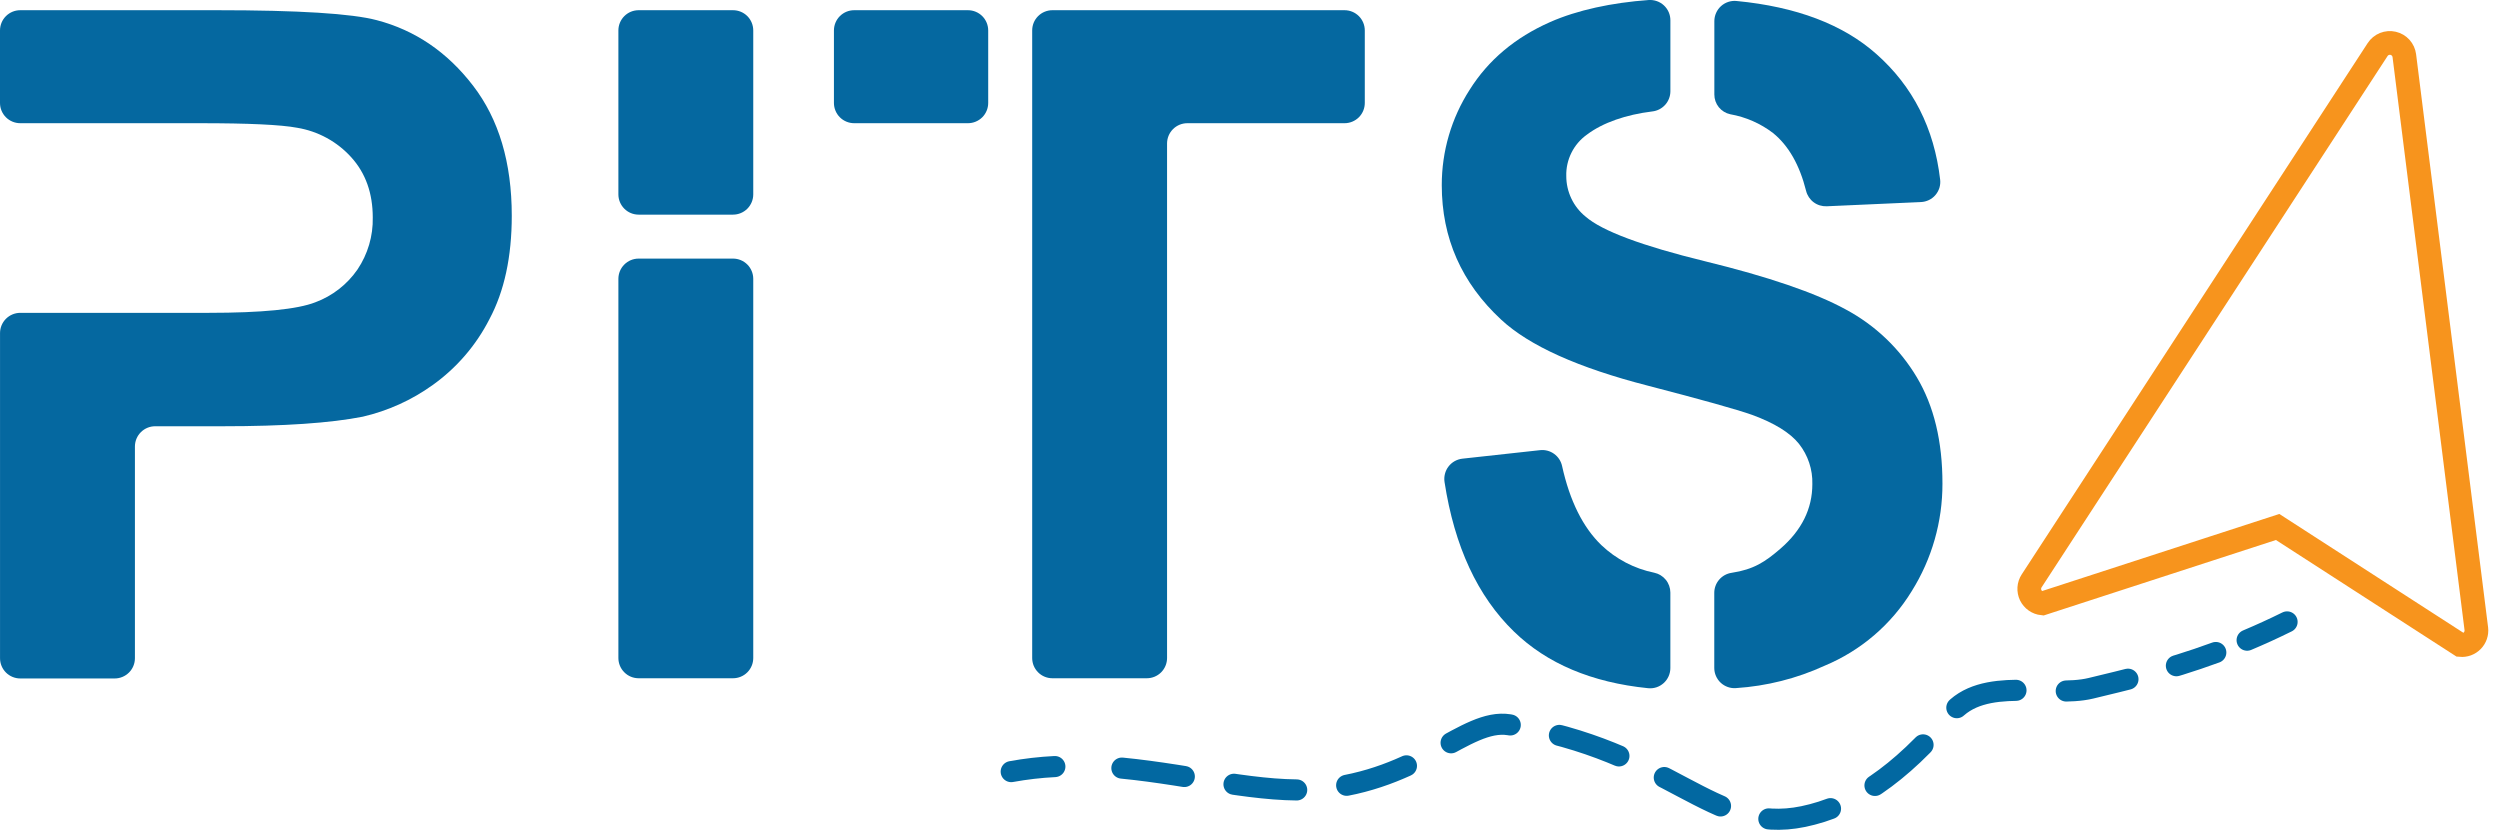 <svg width="96" height="32" viewBox="0 0 96 32" fill="none" xmlns="http://www.w3.org/2000/svg">
<g clip-path="url(#clip0_339_50)">
<path d="M18.164 3.288C17.174 1.999 15.943 1.162 14.472 0.776C13.515 0.52 11.462 0.392 8.312 0.392H0.778C0.571 0.392 0.374 0.474 0.228 0.619C0.082 0.765 0 0.963 0 1.169V3.954C0 4.16 0.082 4.358 0.228 4.504C0.374 4.649 0.571 4.731 0.778 4.731H7.682C9.548 4.731 10.79 4.789 11.41 4.906C12.213 5.038 12.947 5.439 13.492 6.044C14.04 6.651 14.314 7.42 14.314 8.353C14.329 9.062 14.124 9.759 13.728 10.348C13.33 10.925 12.764 11.365 12.108 11.608C11.419 11.878 10.054 12.013 8.012 12.013H5.181H0.779C0.573 12.013 0.375 12.095 0.229 12.241C0.083 12.387 0.001 12.585 0.001 12.791V25.276C0.001 25.482 0.083 25.68 0.229 25.826C0.375 25.971 0.573 26.053 0.779 26.053H4.403C4.609 26.053 4.807 25.971 4.953 25.826C5.099 25.68 5.181 25.482 5.181 25.276V17.146C5.181 16.939 5.263 16.742 5.409 16.596C5.555 16.45 5.752 16.368 5.959 16.368H8.557C10.902 16.368 12.693 16.245 13.929 16.001C14.896 15.777 15.809 15.364 16.615 14.785C17.534 14.129 18.281 13.262 18.794 12.256C19.366 11.184 19.652 9.861 19.652 8.285C19.652 6.243 19.156 4.577 18.164 3.288Z" fill="#0568A0"/>
<path d="M28.925 10.708V25.268C28.925 25.474 28.843 25.672 28.698 25.817C28.552 25.963 28.354 26.045 28.148 26.045H24.523C24.317 26.045 24.119 25.963 23.974 25.817C23.828 25.672 23.746 25.474 23.746 25.268V10.708C23.746 10.501 23.828 10.303 23.974 10.158C24.119 10.012 24.317 9.93 24.523 9.93H28.148C28.354 9.93 28.552 10.012 28.698 10.158C28.843 10.303 28.925 10.501 28.925 10.708ZM23.746 7.467V1.169C23.746 0.963 23.828 0.765 23.974 0.619C24.119 0.474 24.317 0.392 24.523 0.392H28.148C28.354 0.392 28.552 0.474 28.698 0.619C28.843 0.765 28.925 0.963 28.925 1.169V7.464C28.925 7.671 28.843 7.868 28.698 8.014C28.552 8.16 28.354 8.242 28.148 8.242H24.523C24.317 8.242 24.119 8.16 23.974 8.014C23.828 7.868 23.746 7.671 23.746 7.464V7.467Z" fill="#0568A0"/>
<path d="M40.412 0.392H51.63C51.837 0.392 52.034 0.474 52.18 0.619C52.326 0.765 52.408 0.963 52.408 1.169V3.954C52.408 4.16 52.326 4.358 52.18 4.504C52.034 4.649 51.837 4.731 51.63 4.731H45.593C45.387 4.731 45.189 4.813 45.043 4.959C44.897 5.105 44.815 5.303 44.815 5.509V25.268C44.815 25.474 44.733 25.672 44.588 25.817C44.442 25.963 44.244 26.045 44.038 26.045H40.412C40.31 26.045 40.209 26.025 40.115 25.986C40.02 25.947 39.935 25.89 39.863 25.817C39.791 25.745 39.733 25.659 39.694 25.565C39.656 25.471 39.636 25.37 39.636 25.268V1.169C39.636 1.067 39.656 0.966 39.694 0.872C39.733 0.777 39.791 0.692 39.863 0.619C39.935 0.547 40.02 0.49 40.115 0.451C40.209 0.412 40.31 0.392 40.412 0.392ZM37.172 4.731H32.801C32.594 4.731 32.397 4.649 32.251 4.504C32.105 4.358 32.023 4.16 32.023 3.954V1.169C32.023 0.963 32.105 0.765 32.251 0.619C32.397 0.474 32.594 0.392 32.801 0.392H37.169C37.375 0.392 37.573 0.474 37.719 0.619C37.865 0.765 37.947 0.963 37.947 1.169V3.954C37.947 4.16 37.865 4.358 37.719 4.504C37.573 4.649 37.375 4.731 37.169 4.731H37.172Z" fill="#0568A0"/>
<path d="M64.142 22.753C64.141 22.575 64.079 22.401 63.966 22.263C63.853 22.124 63.696 22.029 63.521 21.992C62.76 21.837 62.058 21.47 61.495 20.935C60.785 20.252 60.281 19.238 59.983 17.892C59.942 17.705 59.833 17.54 59.678 17.428C59.522 17.316 59.331 17.265 59.14 17.286L56.155 17.613C56.05 17.625 55.949 17.658 55.858 17.709C55.766 17.761 55.686 17.831 55.622 17.915C55.558 17.998 55.512 18.094 55.486 18.196C55.46 18.298 55.454 18.404 55.47 18.508C55.851 20.984 56.74 22.898 58.136 24.252C59.404 25.483 61.122 26.208 63.288 26.427C63.397 26.438 63.505 26.426 63.609 26.392C63.712 26.358 63.806 26.302 63.887 26.229C63.967 26.156 64.031 26.067 64.075 25.968C64.119 25.868 64.142 25.761 64.142 25.652V22.753Z" fill="#0568A0"/>
<path d="M73.606 14.487C72.949 13.385 72.003 12.484 70.871 11.88C69.707 11.243 67.909 10.628 65.478 10.034C63.048 9.44 61.518 8.868 60.888 8.319C60.655 8.131 60.468 7.894 60.34 7.624C60.211 7.354 60.145 7.059 60.145 6.761C60.136 6.451 60.205 6.143 60.343 5.866C60.481 5.588 60.686 5.349 60.939 5.169C61.553 4.706 62.444 4.402 63.449 4.279C63.639 4.258 63.815 4.167 63.943 4.025C64.071 3.883 64.142 3.698 64.143 3.507V0.778C64.143 0.671 64.121 0.565 64.078 0.466C64.035 0.368 63.972 0.28 63.894 0.207C63.815 0.134 63.722 0.078 63.621 0.043C63.52 0.008 63.413 -0.007 63.306 0.001C61.891 0.104 60.573 0.385 59.525 0.847C58.18 1.441 57.151 2.307 56.436 3.445C55.734 4.538 55.362 5.811 55.364 7.111C55.364 9.141 56.123 10.862 57.643 12.273C58.723 13.277 60.603 14.123 63.282 14.811C65.363 15.351 66.696 15.724 67.281 15.931C68.137 16.245 68.737 16.615 69.08 17.042C69.427 17.482 69.61 18.03 69.594 18.59C69.594 19.536 69.186 20.361 68.371 21.067C67.785 21.573 67.35 21.866 66.489 21.997C66.305 22.025 66.137 22.118 66.016 22.259C65.895 22.4 65.828 22.58 65.828 22.765V25.648C65.828 25.755 65.85 25.861 65.893 25.959C65.936 26.058 65.998 26.146 66.077 26.219C66.155 26.291 66.248 26.347 66.349 26.382C66.45 26.418 66.557 26.432 66.664 26.423C67.841 26.346 68.994 26.055 70.067 25.563C71.454 24.985 72.624 23.984 73.409 22.702C74.184 21.465 74.593 20.033 74.59 18.573C74.592 16.952 74.264 15.59 73.606 14.487Z" fill="#0568A0"/>
<path d="M65.831 3.628C65.83 3.805 65.89 3.978 66.001 4.116C66.113 4.254 66.268 4.35 66.441 4.387C67.038 4.493 67.601 4.739 68.083 5.107C68.68 5.59 69.103 6.331 69.354 7.329C69.397 7.504 69.499 7.658 69.643 7.766C69.787 7.874 69.964 7.928 70.144 7.921L73.764 7.759C73.87 7.754 73.974 7.728 74.07 7.682C74.166 7.636 74.251 7.571 74.32 7.49C74.389 7.409 74.441 7.315 74.473 7.214C74.504 7.112 74.514 7.005 74.502 6.9C74.273 4.924 73.455 3.314 72.049 2.071C70.769 0.937 68.98 0.259 66.683 0.038C66.575 0.027 66.466 0.04 66.363 0.074C66.261 0.108 66.166 0.163 66.086 0.236C66.006 0.309 65.942 0.398 65.898 0.497C65.854 0.596 65.831 0.703 65.831 0.812V3.628Z" fill="#0568A0"/>
<path d="M38.83 29.63C39.384 29.529 39.944 29.464 40.507 29.436" stroke="#0268A1" stroke-width="0.81" stroke-linecap="round" stroke-linejoin="round"/>
<path d="M43.08 29.495C45.852 29.765 48.43 30.488 50.642 30.305C54.541 29.976 56.275 27.568 57.947 27.83C64.19 28.812 65.745 32.085 69.251 31.355C71.112 30.967 72.959 29.788 74.909 27.417C76.138 25.921 78.699 26.816 80.291 26.43C81.54 26.126 83.181 25.755 85.087 25.056" stroke="#0268A1" stroke-width="0.81" stroke-linecap="round" stroke-linejoin="round" stroke-dasharray="2.42 1.93"/>
<path d="M86.289 24.583C86.786 24.374 87.299 24.141 87.824 23.881" stroke="#0268A1" stroke-width="0.81" stroke-linecap="round" stroke-linejoin="round"/>
<path d="M94.482 24.769L87.461 20.236L78.429 23.171C78.333 23.161 78.242 23.127 78.163 23.072C78.084 23.017 78.021 22.942 77.979 22.856C77.938 22.769 77.919 22.673 77.925 22.577C77.931 22.481 77.962 22.388 78.014 22.308L91.301 1.903C91.364 1.807 91.454 1.732 91.561 1.689C91.667 1.647 91.784 1.637 91.896 1.663C92.008 1.689 92.109 1.748 92.186 1.833C92.263 1.919 92.311 2.025 92.326 2.139L95.091 24.148C95.101 24.231 95.091 24.315 95.064 24.394C95.037 24.472 94.993 24.544 94.934 24.604C94.876 24.663 94.805 24.709 94.727 24.738C94.649 24.766 94.565 24.777 94.482 24.769Z" stroke="#F7941D" stroke-width="0.911" stroke-miterlimit="10"/>
</g>
<defs>
<clipPath id="clip0_339_50">
<rect width="95.706" height="32" fill="white"/>
</clipPath>
</defs>
</svg>
